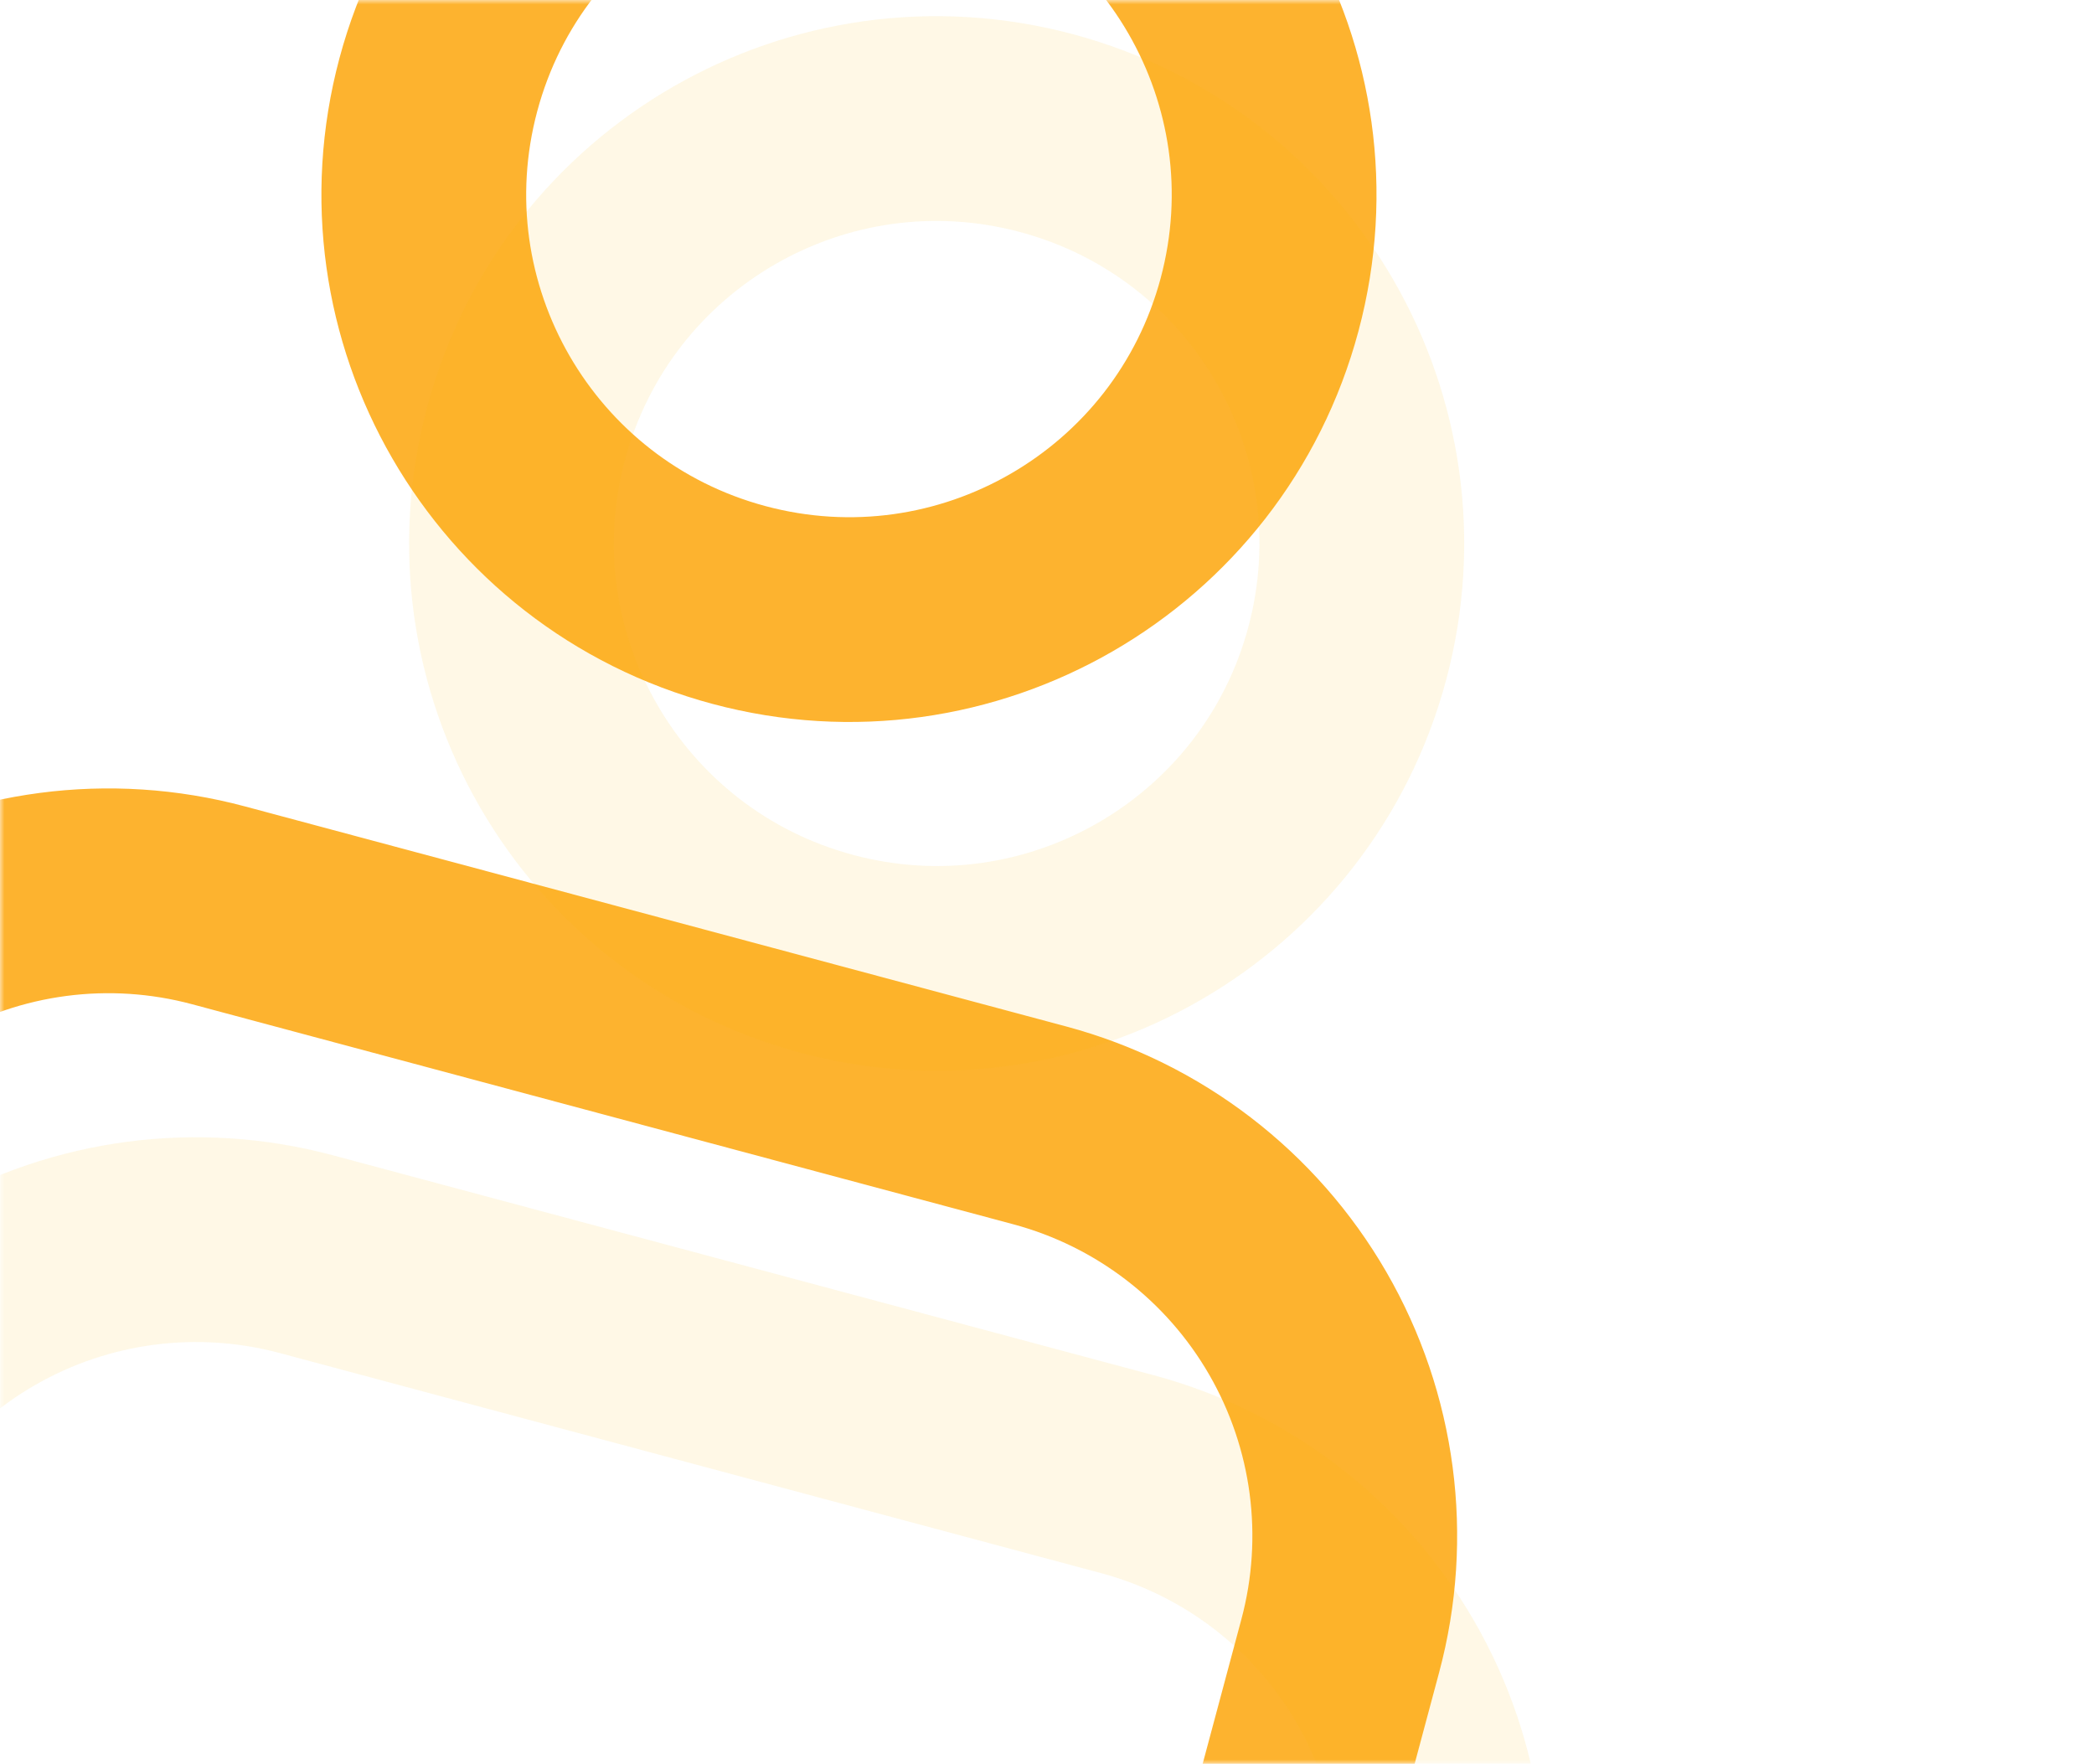 <svg width="241" height="203" viewBox="0 0 241 203" fill="none" xmlns="http://www.w3.org/2000/svg">
<mask id="mask0" mask-type="alpha" maskUnits="userSpaceOnUse" x="0" y="0" width="241" height="203">
<rect width="241" height="203" rx="10" fill="#EFF2F7"/>
</mask>
<g mask="url(#mask0)">
<path d="M147.929 213.017L154.256 189.404C157.612 176.879 155.852 163.533 149.363 152.302C142.874 141.07 132.188 132.874 119.655 129.516L25.144 104.192C12.611 100.834 -0.742 102.589 -11.977 109.071C-23.212 115.553 -31.41 126.231 -34.766 138.756L-41.093 162.369" stroke="#FDB32F" stroke-width="23.567" stroke-linecap="round" stroke-linejoin="round"/>
<path d="M85.053 69.63C111.152 76.623 137.974 61.148 144.963 35.066C151.951 8.984 136.46 -17.829 110.362 -24.822C84.263 -31.815 57.441 -16.34 50.452 9.742C43.463 35.824 58.955 62.637 85.053 69.63Z" stroke="#FDB32F" stroke-width="23.567" stroke-linecap="round" stroke-linejoin="round"/>
<g opacity="0.1">
<path d="M158.022 253.164L164.349 229.551C167.705 217.025 165.945 203.679 159.456 192.448C152.967 181.217 142.281 173.021 129.748 169.662L35.237 144.338C22.704 140.98 9.351 142.735 -1.884 149.217C-13.12 155.699 -21.317 166.377 -24.673 178.902L-31 202.515" stroke="#FAB900" stroke-width="23.567" stroke-linecap="round" stroke-linejoin="round"/>
<path d="M95.146 109.776C121.244 116.769 148.067 101.295 155.055 75.212C162.044 49.13 146.553 22.317 120.454 15.324C94.356 8.331 67.533 23.806 60.544 49.888C53.556 75.971 69.047 102.783 95.146 109.776Z" stroke="#FAB900" stroke-width="23.567" stroke-linecap="round" stroke-linejoin="round"/>
</g>
</g>
</svg>

